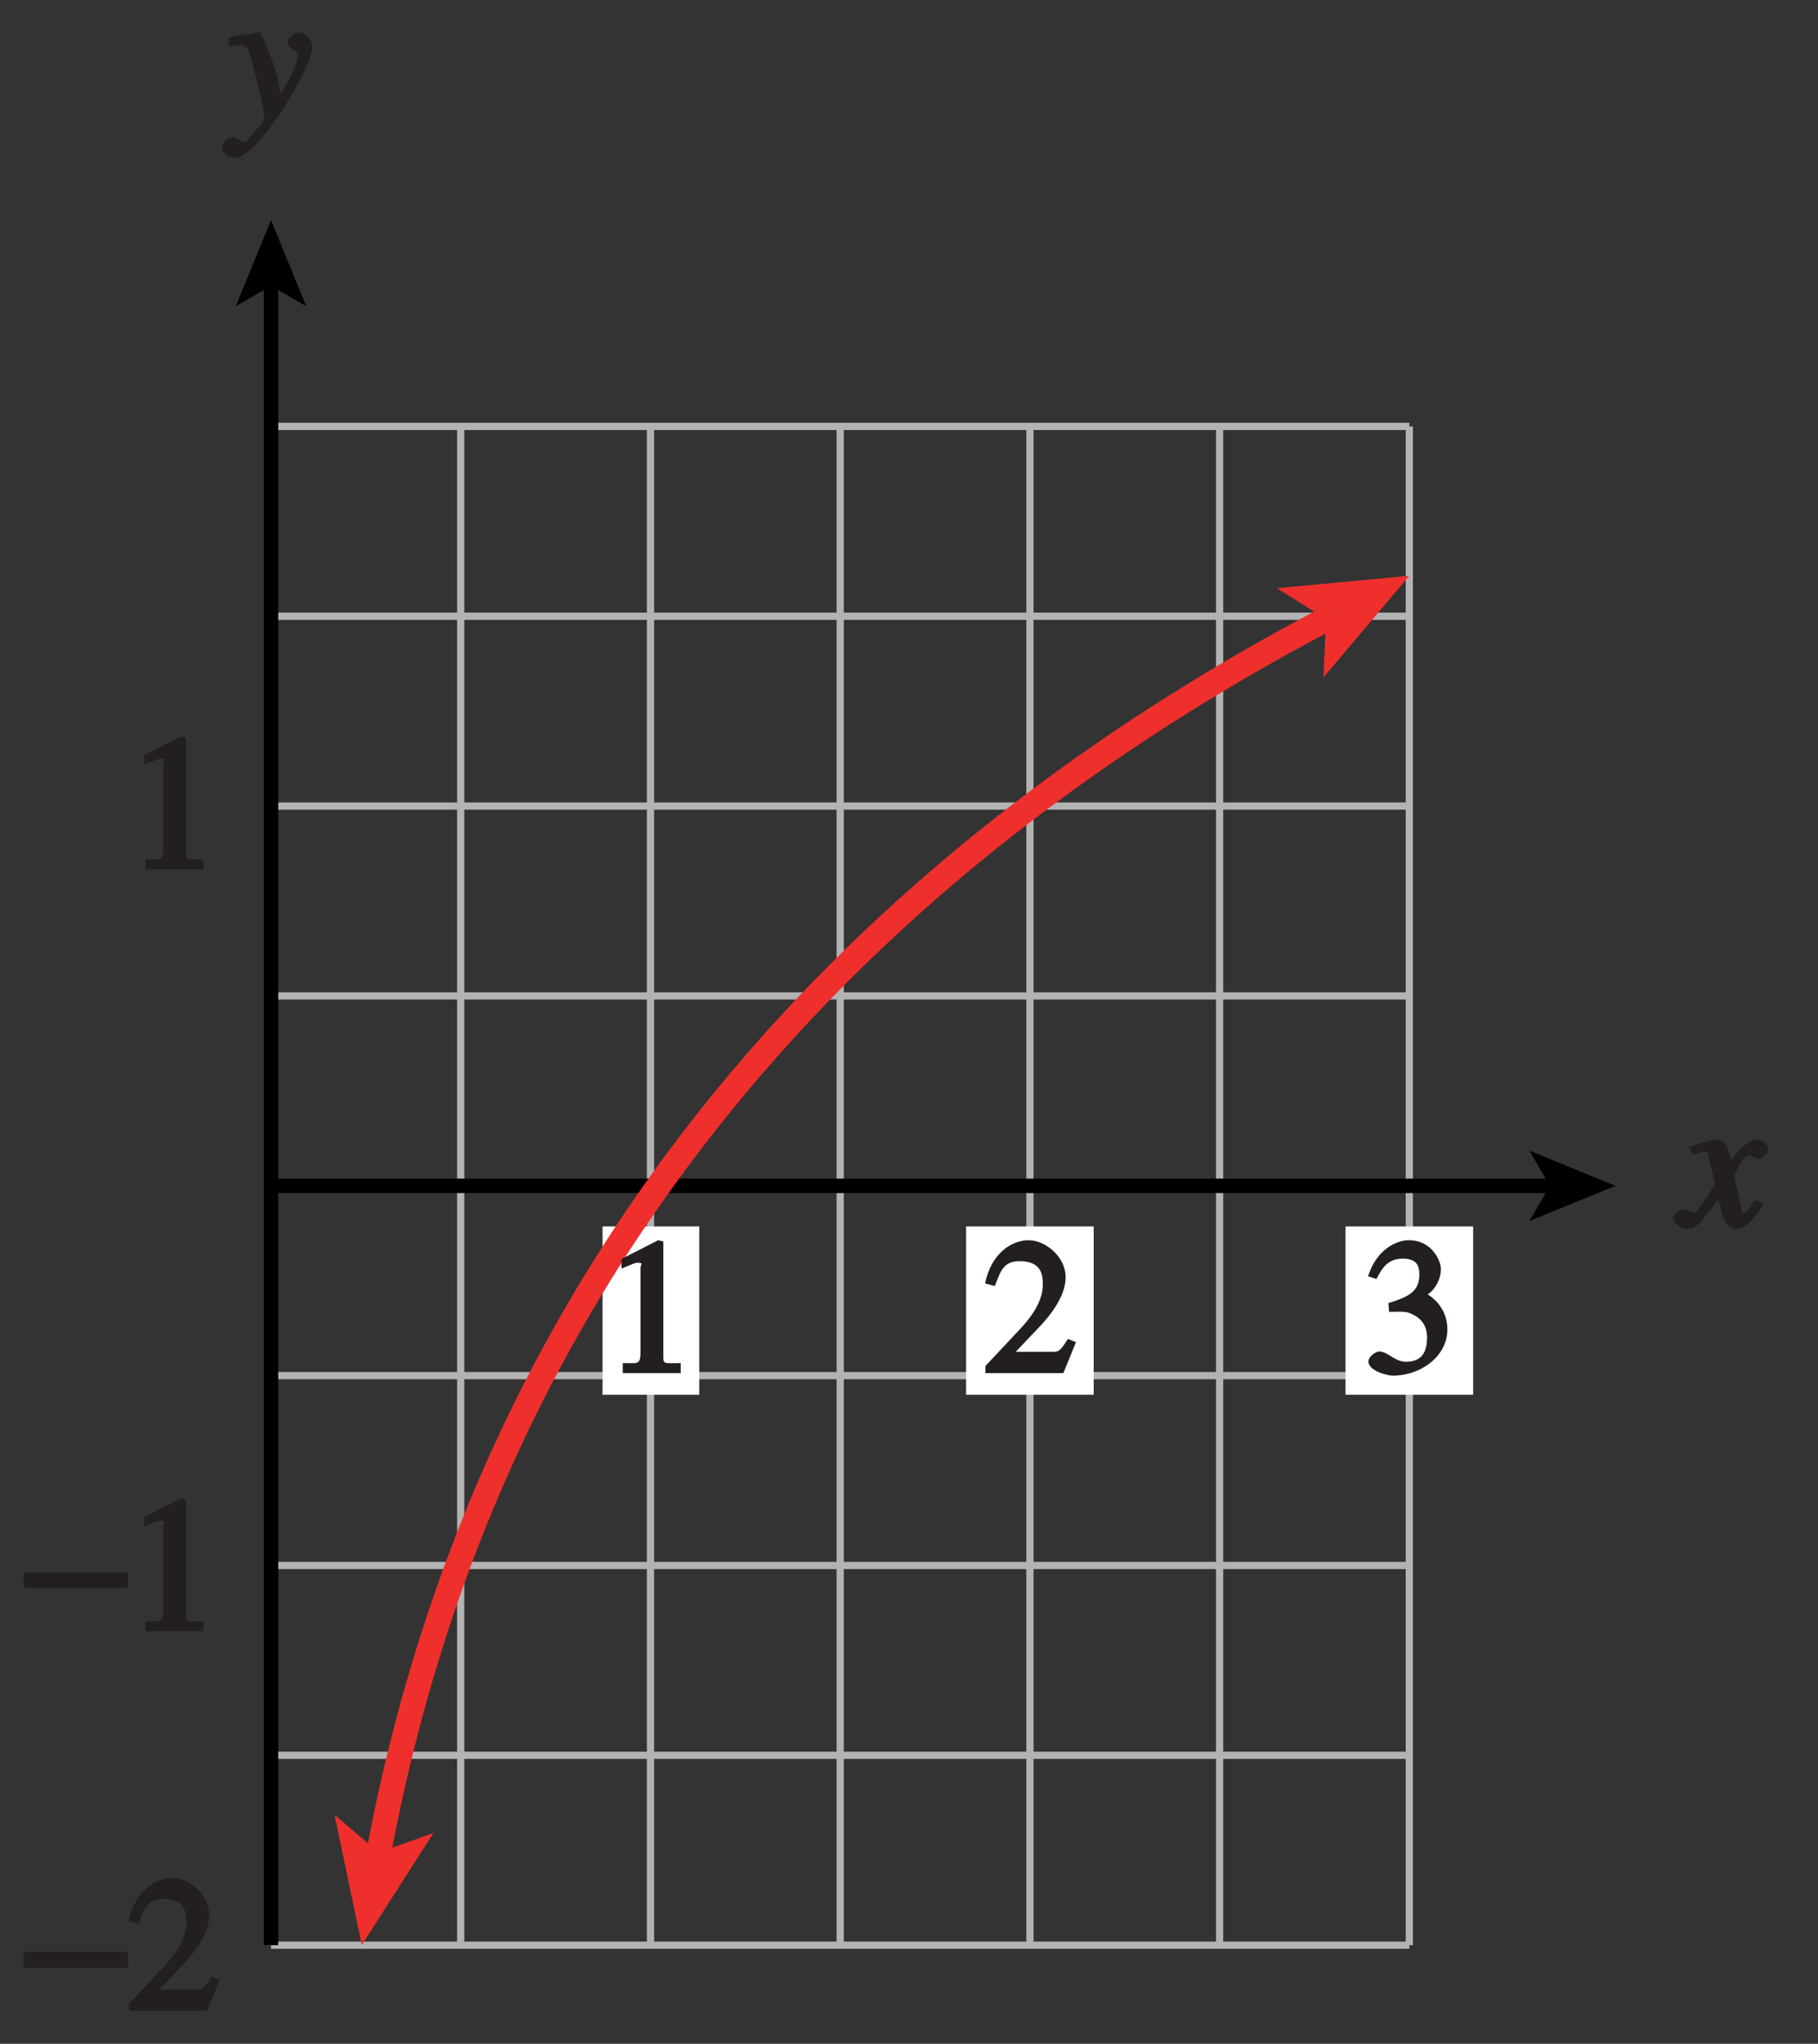 <?xml version="1.0" encoding="UTF-8"?>
<svg xmlns="http://www.w3.org/2000/svg" xmlns:xlink="http://www.w3.org/1999/xlink" width="88.157pt" height="99.043pt" viewBox="0 0 88.157 99.043" version="1.1">
<rect x="0" y="0" width="88.157" height="99.043" fill="#333333" stroke="none"/>
<defs>
<g>
<symbol overflow="visible" id="glyph0-0">
<path style="stroke:none;" d=""/>
</symbol>
<symbol overflow="visible" id="glyph0-1">
<path style="stroke:none;" d="M 0.094 -2.094 L 4.984 -2.094 L 4.984 -2.859 L -0.078 -2.859 L -0.078 -2.094 Z M 0.094 -2.094 "/>
</symbol>
<symbol overflow="visible" id="glyph1-0">
<path style="stroke:none;" d=""/>
</symbol>
<symbol overflow="visible" id="glyph1-1">
<path style="stroke:none;" d="M 4.281 -1.578 L 4.094 -1.656 C 3.688 -1.016 3.641 -1.031 3.297 -1.031 L 1.562 -1.031 L 2.781 -2.312 C 3.172 -2.734 3.984 -3.688 3.984 -4.641 C 3.984 -5.641 3 -6.438 2.188 -6.438 C 1.391 -6.438 0.375 -5.828 0.078 -4.344 L 0.547 -4.219 C 0.828 -4.906 0.938 -5.422 1.75 -5.422 C 2.812 -5.422 2.875 -4.766 2.875 -4.297 C 2.875 -3.625 2.531 -2.938 1.75 -2.109 L 0.094 -0.344 L 0.094 0 L 3.875 0 L 4.484 -1.5 Z M 4.281 -1.578 "/>
</symbol>
<symbol overflow="visible" id="glyph1-2">
<path style="stroke:none;" d="M 1.062 0 L 3.703 0 L 3.703 -0.484 C 2.875 -0.484 2.859 -0.406 2.859 -0.844 L 2.859 -6.375 L 2.609 -6.438 L 0.828 -5.531 L 0.828 -5.062 C 1.5 -5.344 1.5 -5.344 1.609 -5.344 C 1.922 -5.344 1.75 -5.281 1.75 -5.078 L 1.75 -1.016 C 1.75 -0.344 1.578 -0.5 0.891 -0.484 L 0.891 0 Z M 1.062 0 "/>
</symbol>
<symbol overflow="visible" id="glyph1-3">
<path style="stroke:none;" d="M 1.375 -2.969 C 2 -2.984 2.094 -2.984 2.422 -2.812 C 3 -2.516 3.062 -1.984 3.062 -1.75 C 3.062 -1.078 2.859 -0.547 2.031 -0.547 C 1.5 -0.547 1.156 -1.047 0.734 -1.047 C 0.594 -1.047 0.219 -0.812 0.219 -0.562 C 0.219 -0.094 1.172 0.125 1.391 0.125 C 2.797 0.125 4.047 -0.844 4.047 -2.109 C 4.047 -3.297 3.109 -3.797 3.094 -3.812 C 3.453 -4.047 3.734 -4.547 3.734 -5.047 C 3.734 -5.406 3.328 -6.438 2.172 -6.438 C 1.562 -6.438 0.594 -5.969 0.203 -4.688 L 0.609 -4.562 C 0.797 -4.891 1.047 -5.547 1.875 -5.547 C 2.531 -5.547 2.688 -5.234 2.688 -4.781 C 2.688 -3.953 2.188 -3.703 1.188 -3.391 L 1.219 -2.969 Z M 1.375 -2.969 "/>
</symbol>
<symbol overflow="visible" id="glyph2-0">
<path style="stroke:none;" d=""/>
</symbol>
<symbol overflow="visible" id="glyph2-1">
<path style="stroke:none;" d="M 0.141 -3.594 C 0.25 -3.625 0.312 -3.641 0.438 -3.641 C 0.953 -3.641 0.891 -3.391 1.141 -2.562 C 1.281 -2.078 1.672 -0.5 1.672 -0.156 C 1.672 0.078 1.344 0.422 1.109 0.688 C 0.812 1.047 0.812 1.094 0.672 1.094 C 0.516 1.094 0.391 0.844 0.125 0.844 C -0.062 0.844 -0.391 1.125 -0.391 1.312 C -0.391 1.688 0.172 1.859 0.25 1.859 C 1.312 1.859 4 -2.469 4 -3.547 C 4 -3.875 3.656 -4.234 3.328 -4.234 C 3.094 -4.234 2.812 -3.922 2.812 -3.781 C 2.812 -3.375 3.297 -3.469 3.297 -3.109 C 3.297 -2.625 2.641 -1.516 2.25 -0.875 L 2.547 -0.781 L 2.359 -1.828 C 2.25 -2.5 1.547 -4.25 1.438 -4.234 C 1.266 -4.234 0.562 -4.094 -0.047 -4 L -0.047 -3.562 Z M 0.141 -3.594 "/>
</symbol>
<symbol overflow="visible" id="glyph2-2">
<path style="stroke:none;" d="M 3.484 -1.234 C 3.25 -0.969 3.188 -0.672 3 -0.672 C 2.828 -0.672 2.938 -0.75 2.891 -0.906 C 2.844 -1.125 2.531 -2.344 2.531 -2.516 L 2.484 -2.406 C 2.484 -2.406 2.984 -3.469 3.234 -3.469 C 3.438 -3.469 3.5 -3.312 3.719 -3.312 C 3.938 -3.312 4.188 -3.625 4.188 -3.781 C 4.188 -4 3.828 -4.234 3.656 -4.234 C 3.188 -4.234 2.641 -3.656 2.172 -2.922 L 2.469 -2.812 L 2.359 -3.312 C 2.203 -4.109 1.906 -4.234 1.703 -4.234 C 1.406 -4.234 0.812 -4.016 0.375 -3.875 L 0.484 -3.5 C 0.906 -3.609 1.031 -3.641 1.109 -3.641 C 1.344 -3.641 1.203 -3.641 1.281 -3.359 C 1.297 -3.328 1.609 -2.125 1.609 -2.062 C 0.844 -0.969 0.734 -0.688 0.578 -0.688 C 0.422 -0.688 0.266 -0.859 0.062 -0.859 C -0.141 -0.859 -0.422 -0.562 -0.422 -0.422 C -0.422 -0.203 -0.094 0.094 0.203 0.094 C 0.484 0.094 0.703 -0.031 0.859 -0.203 C 1.156 -0.547 1.531 -1.031 1.766 -1.344 L 1.938 -0.641 C 2.062 -0.156 2.375 0.094 2.641 0.094 C 2.844 0.094 3.219 0.062 3.953 -1.109 L 3.578 -1.328 Z M 3.484 -1.234 "/>
</symbol>
</g>
<clipPath id="clip1">
  <path d="M 1.07 94 L 7 94 L 7 96 L 1.07 96 Z M 1.07 94 "/>
</clipPath>
<clipPath id="clip2">
  <path d="M 1.07 76 L 7 76 L 7 77 L 1.07 77 Z M 1.07 76 "/>
</clipPath>
</defs>
<g id="surface1">
<path style="fill:none;stroke-width:0.35;stroke-linecap:butt;stroke-linejoin:miter;stroke:rgb(70%,70%,70%);stroke-opacity:1;stroke-miterlimit:4;" d="M 139.169 554.75 L 139.169 481.149 M 157.571 554.75 L 157.571 481.149 M 166.77 554.75 L 166.77 481.149 M 148.368 554.75 L 148.368 481.149 M 175.97 554.75 L 175.97 481.149 M 185.169 554.75 L 185.169 481.149 M 194.368 554.75 L 194.368 481.149 M 139.169 481.149 L 194.368 481.149 M 139.169 499.551 L 194.368 499.551 M 139.169 508.75 L 194.368 508.75 M 139.169 490.352 L 194.368 490.352 M 139.169 517.949 L 194.368 517.949 M 139.169 527.152 L 194.368 527.152 M 139.169 545.551 L 194.368 545.551 M 139.169 536.352 L 194.368 536.352 M 139.169 554.75 L 194.368 554.75 " transform="matrix(1,0,0,-1,-126.028,575.414)"/>
<g clip-path="url(#clip1)" clip-rule="nonzero">
<g style="fill:rgb(13.73%,12.16%,12.549%);fill-opacity:1;">
  <use xlink:href="#glyph0-1" x="1.224" y="97.446"/>
</g>
</g>
<g style="fill:rgb(13.73%,12.16%,12.549%);fill-opacity:1;">
  <use xlink:href="#glyph1-1" x="6.165" y="97.446"/>
</g>
<g clip-path="url(#clip2)" clip-rule="nonzero">
<g style="fill:rgb(13.73%,12.16%,12.549%);fill-opacity:1;">
  <use xlink:href="#glyph0-1" x="1.224" y="79.045"/>
</g>
</g>
<g style="fill:rgb(13.73%,12.16%,12.549%);fill-opacity:1;">
  <use xlink:href="#glyph1-2" x="6.165" y="79.045"/>
</g>
<g style="fill:rgb(13.73%,12.16%,12.549%);fill-opacity:1;">
  <use xlink:href="#glyph1-2" x="6.165" y="42.123"/>
</g>
<g style="fill:rgb(13.73%,12.16%,12.549%);fill-opacity:1;">
  <use xlink:href="#glyph2-1" x="11.143" y="5.804"/>
</g>
<path style="fill:none;stroke-width:0.7;stroke-linecap:butt;stroke-linejoin:miter;stroke:rgb(0%,0%,0%);stroke-opacity:1;stroke-miterlimit:4;" d="M 139.169 517.949 L 201.403 517.949 " transform="matrix(1,0,0,-1,-126.028,575.414)"/>
<path style=" stroke:none;fill-rule:nonzero;fill:rgb(0%,0%,0%);fill-opacity:1;" d="M 78.34 57.465 L 74.16 59.172 L 75.152 57.465 L 74.16 55.758 L 78.34 57.465 "/>
<path style="fill:none;stroke-width:0.7;stroke-linecap:butt;stroke-linejoin:miter;stroke:rgb(0%,0%,0%);stroke-opacity:1;stroke-miterlimit:4;" d="M 139.169 561.785 L 139.169 481.149 " transform="matrix(1,0,0,-1,-126.028,575.414)"/>
<path style=" stroke:none;fill-rule:nonzero;fill:rgb(0%,0%,0%);fill-opacity:1;" d="M 13.141 10.664 L 14.848 14.84 L 13.141 13.852 L 11.434 14.84 L 13.141 10.664 "/>
<g style="fill:rgb(13.73%,12.16%,12.549%);fill-opacity:1;">
  <use xlink:href="#glyph2-2" x="81.564" y="59.46"/>
</g>
<path style=" stroke:none;fill-rule:nonzero;fill:rgb(100%,100%,100%);fill-opacity:1;" d="M 29.219 59.434 L 33.906 59.434 L 33.906 67.59 L 29.219 67.59 Z M 29.219 59.434 "/>
<path style=" stroke:none;fill-rule:nonzero;fill:rgb(100%,100%,100%);fill-opacity:1;" d="M 46.848 59.434 L 53.035 59.434 L 53.035 67.59 L 46.848 67.59 Z M 46.848 59.434 "/>
<path style=" stroke:none;fill-rule:nonzero;fill:rgb(100%,100%,100%);fill-opacity:1;" d="M 65.246 59.434 L 71.434 59.434 L 71.434 67.59 L 65.246 67.59 Z M 65.246 59.434 "/>
<path style="fill:none;stroke-width:1.2;stroke-linecap:butt;stroke-linejoin:miter;stroke:rgb(93.61%,18.434%,17.378%);stroke-opacity:1;stroke-miterlimit:4;" d="M 144.337 485.324 C 149.681 514.461 167.997 533.742 190.614 545.551 " transform="matrix(1,0,0,-1,-126.028,575.414)"/>
<path style=" stroke:none;fill-rule:nonzero;fill:rgb(93.61%,18.434%,17.378%);fill-opacity:1;" d="M 68.34 27.902 L 64.176 32.828 L 64.305 30.008 L 61.922 28.504 L 68.34 27.902 "/>
<path style=" stroke:none;fill-rule:nonzero;fill:rgb(93.61%,18.434%,17.378%);fill-opacity:1;" d="M 17.543 94.258 L 16.223 87.945 L 18.367 89.777 L 21.02 88.824 L 17.543 94.258 "/>
<g style="fill:rgb(13.73%,12.16%,12.549%);fill-opacity:1;">
  <use xlink:href="#glyph1-2" x="29.307" y="66.54"/>
  <use xlink:href="#glyph1-1" x="47.691" y="66.54"/>
</g>
<g style="fill:rgb(13.73%,12.16%,12.549%);fill-opacity:1;">
  <use xlink:href="#glyph1-3" x="66.138" y="66.54"/>
</g>
<path style="fill:none;stroke-width:0.5;stroke-linecap:butt;stroke-linejoin:miter;stroke:rgb(100%,100%,100%);stroke-opacity:1;stroke-miterlimit:10;" d="M 42.001 804 L 42.001 780 M 0.001 762 L 24.001 762 M 654.001 804 L 654.001 780 M 696.001 762 L 672.001 762 M 42.001 0 L 42.001 24 M 0.001 42 L 24.001 42 M 654.001 0 L 654.001 24 M 696.001 42 L 672.001 42 " transform="matrix(1,0,0,-1,-126.028,575.414)"/>
<path style="fill:none;stroke-width:0.25;stroke-linecap:butt;stroke-linejoin:miter;stroke:rgb(0%,0%,0%);stroke-opacity:1;stroke-miterlimit:10;" d="M 42.001 804 L 42.001 780 M 0.001 762 L 24.001 762 M 654.001 804 L 654.001 780 M 696.001 762 L 672.001 762 M 42.001 0 L 42.001 24 M 0.001 42 L 24.001 42 M 654.001 0 L 654.001 24 M 696.001 42 L 672.001 42 " transform="matrix(1,0,0,-1,-126.028,575.414)"/>
<path style="fill:none;stroke-width:0.5;stroke-linecap:butt;stroke-linejoin:miter;stroke:rgb(100%,100%,100%);stroke-opacity:1;stroke-miterlimit:10;" d="M 324.001 792 L 372.001 792 M 324.001 12 L 372.001 12 M 12.001 426 L 12.001 378 M 684.001 426 L 684.001 378 M 348.001 804 L 348.001 780 M 348.001 24 L 348.001 0 M 0.001 402 L 24.001 402 M 672.001 402 L 696.001 402 M 348.001 792 L 354.001 792 C 354.001 788.688 351.313 786 348.001 786 C 344.688 786 342.001 788.688 342.001 792 C 342.001 795.313 344.688 798 348.001 798 C 351.313 798 354.001 795.313 354.001 792 M 348.001 12 L 354.001 12 C 354.001 8.688 351.313 6 348.001 6 C 344.688 6 342.001 8.688 342.001 12 C 342.001 15.313 344.688 18 348.001 18 C 351.313 18 354.001 15.313 354.001 12 M 12.001 402 L 18.001 402 C 18.001 398.688 15.313 396 12.001 396 C 8.688 396 6.001 398.688 6.001 402 C 6.001 405.313 8.688 408 12.001 408 C 15.313 408 18.001 405.313 18.001 402 M 684.001 402 L 690.001 402 C 690.001 398.688 687.313 396 684.001 396 C 680.688 396 678.001 398.688 678.001 402 C 678.001 405.313 680.688 408 684.001 408 C 687.313 408 690.001 405.313 690.001 402 " transform="matrix(1,0,0,-1,-126.028,575.414)"/>
<path style="fill:none;stroke-width:0.25;stroke-linecap:butt;stroke-linejoin:miter;stroke:rgb(0%,0%,0%);stroke-opacity:1;stroke-miterlimit:10;" d="M 324.001 792 L 372.001 792 M 324.001 12 L 372.001 12 M 12.001 426 L 12.001 378 M 684.001 426 L 684.001 378 M 348.001 804 L 348.001 780 M 348.001 24 L 348.001 0 M 0.001 402 L 24.001 402 M 672.001 402 L 696.001 402 M 348.001 792 L 354.001 792 C 354.001 788.688 351.313 786 348.001 786 C 344.688 786 342.001 788.688 342.001 792 C 342.001 795.313 344.688 798 348.001 798 C 351.313 798 354.001 795.313 354.001 792 M 348.001 12 L 354.001 12 C 354.001 8.688 351.313 6 348.001 6 C 344.688 6 342.001 8.688 342.001 12 C 342.001 15.313 344.688 18 348.001 18 C 351.313 18 354.001 15.313 354.001 12 M 12.001 402 L 18.001 402 C 18.001 398.688 15.313 396 12.001 396 C 8.688 396 6.001 398.688 6.001 402 C 6.001 405.313 8.688 408 12.001 408 C 15.313 408 18.001 405.313 18.001 402 M 684.001 402 L 690.001 402 C 690.001 398.688 687.313 396 684.001 396 C 680.688 396 678.001 398.688 678.001 402 C 678.001 405.313 680.688 408 684.001 408 C 687.313 408 690.001 405.313 690.001 402 " transform="matrix(1,0,0,-1,-126.028,575.414)"/>
</g>
</svg>
